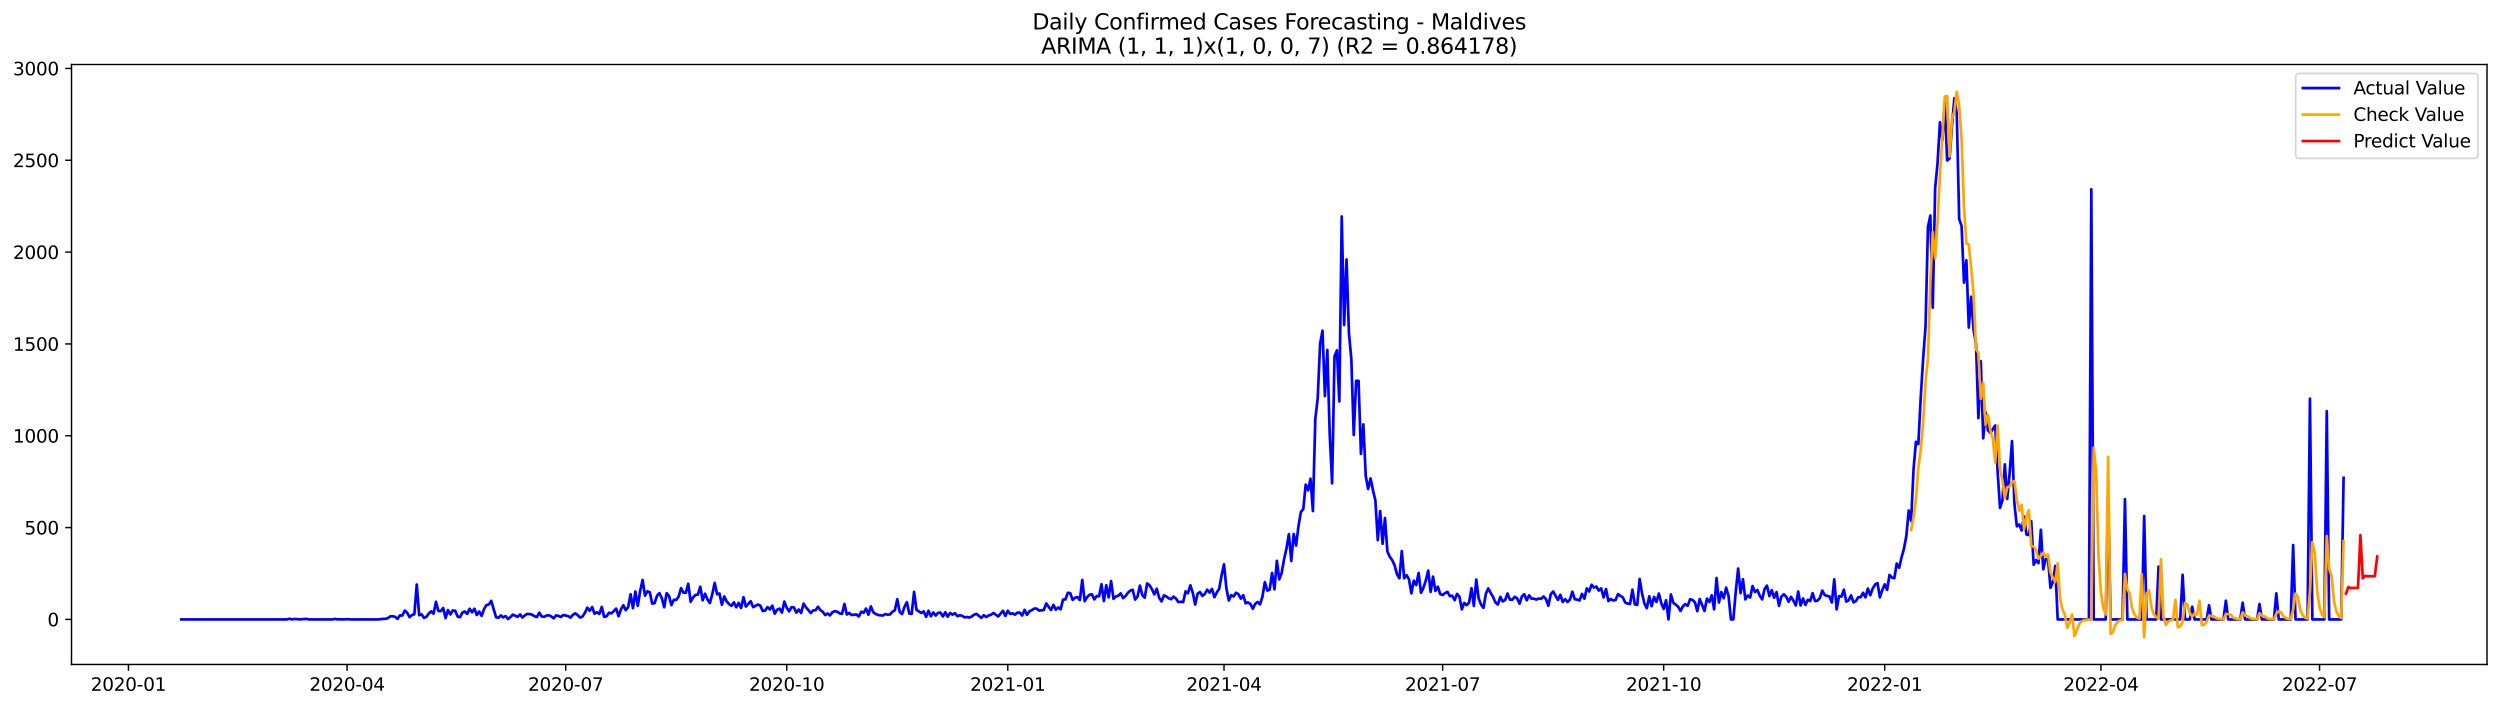 <?xml version="1.0" encoding="utf-8" standalone="no"?>
<!DOCTYPE svg PUBLIC "-//W3C//DTD SVG 1.1//EN"
  "http://www.w3.org/Graphics/SVG/1.1/DTD/svg11.dtd">
<svg xmlns:xlink="http://www.w3.org/1999/xlink" width="1386.05pt" height="392.274pt" viewBox="0 0 1386.05 392.274" xmlns="http://www.w3.org/2000/svg" version="1.1">
 <defs>
  <style type="text/css">*{stroke-linejoin: round; stroke-linecap: butt}</style>
 </defs>
 <g id="figure_1">
  <g id="patch_1">
   <path d="M 0 392.274 
L 1386.05 392.274 
L 1386.05 0 
L 0 0 
z
" style="fill: #ffffff"/>
  </g>
  <g id="axes_1">
   <g id="patch_2">
    <path d="M 39.65 368.396 
L 1378.85 368.396 
L 1378.85 35.755 
L 39.65 35.755 
z
" style="fill: #ffffff"/>
   </g>
   <g id="matplotlib.axis_1">
    <g id="xtick_1">
     <g id="line2d_1">
      <defs>
       <path id="m3993b5247d" d="M 0 0 
L 0 3.5 
" style="stroke: #000000; stroke-width: 0.8"/>
      </defs>
      <g>
       <use xlink:href="#m3993b5247d" x="71.219" y="368.396" style="stroke: #000000; stroke-width: 0.8"/>
      </g>
     </g>
     <g id="text_1">
      <!-- 2020-01 -->
      <g transform="translate(50.327 382.994)scale(0.1 -0.1)">
       <defs>
        <path id="DejaVuSans-32" d="M 1228 531 
L 3431 531 
L 3431 0 
L 469 0 
L 469 531 
Q 828 903 1448 1529 
Q 2069 2156 2228 2338 
Q 2531 2678 2651 2914 
Q 2772 3150 2772 3378 
Q 2772 3750 2511 3984 
Q 2250 4219 1831 4219 
Q 1534 4219 1204 4116 
Q 875 4013 500 3803 
L 500 4441 
Q 881 4594 1212 4672 
Q 1544 4750 1819 4750 
Q 2544 4750 2975 4387 
Q 3406 4025 3406 3419 
Q 3406 3131 3298 2873 
Q 3191 2616 2906 2266 
Q 2828 2175 2409 1742 
Q 1991 1309 1228 531 
z
" transform="scale(0.016)"/>
        <path id="DejaVuSans-30" d="M 2034 4250 
Q 1547 4250 1301 3770 
Q 1056 3291 1056 2328 
Q 1056 1369 1301 889 
Q 1547 409 2034 409 
Q 2525 409 2770 889 
Q 3016 1369 3016 2328 
Q 3016 3291 2770 3770 
Q 2525 4250 2034 4250 
z
M 2034 4750 
Q 2819 4750 3233 4129 
Q 3647 3509 3647 2328 
Q 3647 1150 3233 529 
Q 2819 -91 2034 -91 
Q 1250 -91 836 529 
Q 422 1150 422 2328 
Q 422 3509 836 4129 
Q 1250 4750 2034 4750 
z
" transform="scale(0.016)"/>
        <path id="DejaVuSans-2d" d="M 313 2009 
L 1997 2009 
L 1997 1497 
L 313 1497 
L 313 2009 
z
" transform="scale(0.016)"/>
        <path id="DejaVuSans-31" d="M 794 531 
L 1825 531 
L 1825 4091 
L 703 3866 
L 703 4441 
L 1819 4666 
L 2450 4666 
L 2450 531 
L 3481 531 
L 3481 0 
L 794 0 
L 794 531 
z
" transform="scale(0.016)"/>
       </defs>
       <use xlink:href="#DejaVuSans-32"/>
       <use xlink:href="#DejaVuSans-30" x="63.623"/>
       <use xlink:href="#DejaVuSans-32" x="127.246"/>
       <use xlink:href="#DejaVuSans-30" x="190.869"/>
       <use xlink:href="#DejaVuSans-2d" x="254.492"/>
       <use xlink:href="#DejaVuSans-30" x="290.576"/>
       <use xlink:href="#DejaVuSans-31" x="354.199"/>
      </g>
     </g>
    </g>
    <g id="xtick_2">
     <g id="line2d_2">
      <g>
       <use xlink:href="#m3993b5247d" x="192.431" y="368.396" style="stroke: #000000; stroke-width: 0.8"/>
      </g>
     </g>
     <g id="text_2">
      <!-- 2020-04 -->
      <g transform="translate(171.54 382.994)scale(0.1 -0.1)">
       <defs>
        <path id="DejaVuSans-34" d="M 2419 4116 
L 825 1625 
L 2419 1625 
L 2419 4116 
z
M 2253 4666 
L 3047 4666 
L 3047 1625 
L 3713 1625 
L 3713 1100 
L 3047 1100 
L 3047 0 
L 2419 0 
L 2419 1100 
L 313 1100 
L 313 1709 
L 2253 4666 
z
" transform="scale(0.016)"/>
       </defs>
       <use xlink:href="#DejaVuSans-32"/>
       <use xlink:href="#DejaVuSans-30" x="63.623"/>
       <use xlink:href="#DejaVuSans-32" x="127.246"/>
       <use xlink:href="#DejaVuSans-30" x="190.869"/>
       <use xlink:href="#DejaVuSans-2d" x="254.492"/>
       <use xlink:href="#DejaVuSans-30" x="290.576"/>
       <use xlink:href="#DejaVuSans-34" x="354.199"/>
      </g>
     </g>
    </g>
    <g id="xtick_3">
     <g id="line2d_3">
      <g>
       <use xlink:href="#m3993b5247d" x="313.644" y="368.396" style="stroke: #000000; stroke-width: 0.8"/>
      </g>
     </g>
     <g id="text_3">
      <!-- 2020-07 -->
      <g transform="translate(292.752 382.994)scale(0.1 -0.1)">
       <defs>
        <path id="DejaVuSans-37" d="M 525 4666 
L 3525 4666 
L 3525 4397 
L 1831 0 
L 1172 0 
L 2766 4134 
L 525 4134 
L 525 4666 
z
" transform="scale(0.016)"/>
       </defs>
       <use xlink:href="#DejaVuSans-32"/>
       <use xlink:href="#DejaVuSans-30" x="63.623"/>
       <use xlink:href="#DejaVuSans-32" x="127.246"/>
       <use xlink:href="#DejaVuSans-30" x="190.869"/>
       <use xlink:href="#DejaVuSans-2d" x="254.492"/>
       <use xlink:href="#DejaVuSans-30" x="290.576"/>
       <use xlink:href="#DejaVuSans-37" x="354.199"/>
      </g>
     </g>
    </g>
    <g id="xtick_4">
     <g id="line2d_4">
      <g>
       <use xlink:href="#m3993b5247d" x="436.189" y="368.396" style="stroke: #000000; stroke-width: 0.8"/>
      </g>
     </g>
     <g id="text_4">
      <!-- 2020-10 -->
      <g transform="translate(415.297 382.994)scale(0.1 -0.1)">
       <use xlink:href="#DejaVuSans-32"/>
       <use xlink:href="#DejaVuSans-30" x="63.623"/>
       <use xlink:href="#DejaVuSans-32" x="127.246"/>
       <use xlink:href="#DejaVuSans-30" x="190.869"/>
       <use xlink:href="#DejaVuSans-2d" x="254.492"/>
       <use xlink:href="#DejaVuSans-31" x="290.576"/>
       <use xlink:href="#DejaVuSans-30" x="354.199"/>
      </g>
     </g>
    </g>
    <g id="xtick_5">
     <g id="line2d_5">
      <g>
       <use xlink:href="#m3993b5247d" x="558.733" y="368.396" style="stroke: #000000; stroke-width: 0.8"/>
      </g>
     </g>
     <g id="text_5">
      <!-- 2021-01 -->
      <g transform="translate(537.842 382.994)scale(0.1 -0.1)">
       <use xlink:href="#DejaVuSans-32"/>
       <use xlink:href="#DejaVuSans-30" x="63.623"/>
       <use xlink:href="#DejaVuSans-32" x="127.246"/>
       <use xlink:href="#DejaVuSans-31" x="190.869"/>
       <use xlink:href="#DejaVuSans-2d" x="254.492"/>
       <use xlink:href="#DejaVuSans-30" x="290.576"/>
       <use xlink:href="#DejaVuSans-31" x="354.199"/>
      </g>
     </g>
    </g>
    <g id="xtick_6">
     <g id="line2d_6">
      <g>
       <use xlink:href="#m3993b5247d" x="678.614" y="368.396" style="stroke: #000000; stroke-width: 0.8"/>
      </g>
     </g>
     <g id="text_6">
      <!-- 2021-04 -->
      <g transform="translate(657.722 382.994)scale(0.1 -0.1)">
       <use xlink:href="#DejaVuSans-32"/>
       <use xlink:href="#DejaVuSans-30" x="63.623"/>
       <use xlink:href="#DejaVuSans-32" x="127.246"/>
       <use xlink:href="#DejaVuSans-31" x="190.869"/>
       <use xlink:href="#DejaVuSans-2d" x="254.492"/>
       <use xlink:href="#DejaVuSans-30" x="290.576"/>
       <use xlink:href="#DejaVuSans-34" x="354.199"/>
      </g>
     </g>
    </g>
    <g id="xtick_7">
     <g id="line2d_7">
      <g>
       <use xlink:href="#m3993b5247d" x="799.826" y="368.396" style="stroke: #000000; stroke-width: 0.8"/>
      </g>
     </g>
     <g id="text_7">
      <!-- 2021-07 -->
      <g transform="translate(778.935 382.994)scale(0.1 -0.1)">
       <use xlink:href="#DejaVuSans-32"/>
       <use xlink:href="#DejaVuSans-30" x="63.623"/>
       <use xlink:href="#DejaVuSans-32" x="127.246"/>
       <use xlink:href="#DejaVuSans-31" x="190.869"/>
       <use xlink:href="#DejaVuSans-2d" x="254.492"/>
       <use xlink:href="#DejaVuSans-30" x="290.576"/>
       <use xlink:href="#DejaVuSans-37" x="354.199"/>
      </g>
     </g>
    </g>
    <g id="xtick_8">
     <g id="line2d_8">
      <g>
       <use xlink:href="#m3993b5247d" x="922.371" y="368.396" style="stroke: #000000; stroke-width: 0.8"/>
      </g>
     </g>
     <g id="text_8">
      <!-- 2021-10 -->
      <g transform="translate(901.48 382.994)scale(0.1 -0.1)">
       <use xlink:href="#DejaVuSans-32"/>
       <use xlink:href="#DejaVuSans-30" x="63.623"/>
       <use xlink:href="#DejaVuSans-32" x="127.246"/>
       <use xlink:href="#DejaVuSans-31" x="190.869"/>
       <use xlink:href="#DejaVuSans-2d" x="254.492"/>
       <use xlink:href="#DejaVuSans-31" x="290.576"/>
       <use xlink:href="#DejaVuSans-30" x="354.199"/>
      </g>
     </g>
    </g>
    <g id="xtick_9">
     <g id="line2d_9">
      <g>
       <use xlink:href="#m3993b5247d" x="1044.916" y="368.396" style="stroke: #000000; stroke-width: 0.8"/>
      </g>
     </g>
     <g id="text_9">
      <!-- 2022-01 -->
      <g transform="translate(1024.024 382.994)scale(0.1 -0.1)">
       <use xlink:href="#DejaVuSans-32"/>
       <use xlink:href="#DejaVuSans-30" x="63.623"/>
       <use xlink:href="#DejaVuSans-32" x="127.246"/>
       <use xlink:href="#DejaVuSans-32" x="190.869"/>
       <use xlink:href="#DejaVuSans-2d" x="254.492"/>
       <use xlink:href="#DejaVuSans-30" x="290.576"/>
       <use xlink:href="#DejaVuSans-31" x="354.199"/>
      </g>
     </g>
    </g>
    <g id="xtick_10">
     <g id="line2d_10">
      <g>
       <use xlink:href="#m3993b5247d" x="1164.796" y="368.396" style="stroke: #000000; stroke-width: 0.8"/>
      </g>
     </g>
     <g id="text_10">
      <!-- 2022-04 -->
      <g transform="translate(1143.905 382.994)scale(0.1 -0.1)">
       <use xlink:href="#DejaVuSans-32"/>
       <use xlink:href="#DejaVuSans-30" x="63.623"/>
       <use xlink:href="#DejaVuSans-32" x="127.246"/>
       <use xlink:href="#DejaVuSans-32" x="190.869"/>
       <use xlink:href="#DejaVuSans-2d" x="254.492"/>
       <use xlink:href="#DejaVuSans-30" x="290.576"/>
       <use xlink:href="#DejaVuSans-34" x="354.199"/>
      </g>
     </g>
    </g>
    <g id="xtick_11">
     <g id="line2d_11">
      <g>
       <use xlink:href="#m3993b5247d" x="1286.009" y="368.396" style="stroke: #000000; stroke-width: 0.8"/>
      </g>
     </g>
     <g id="text_11">
      <!-- 2022-07 -->
      <g transform="translate(1265.118 382.994)scale(0.1 -0.1)">
       <use xlink:href="#DejaVuSans-32"/>
       <use xlink:href="#DejaVuSans-30" x="63.623"/>
       <use xlink:href="#DejaVuSans-32" x="127.246"/>
       <use xlink:href="#DejaVuSans-32" x="190.869"/>
       <use xlink:href="#DejaVuSans-2d" x="254.492"/>
       <use xlink:href="#DejaVuSans-30" x="290.576"/>
       <use xlink:href="#DejaVuSans-37" x="354.199"/>
      </g>
     </g>
    </g>
   </g>
   <g id="matplotlib.axis_2">
    <g id="ytick_1">
     <g id="line2d_12">
      <defs>
       <path id="me094b5a09d" d="M 0 0 
L -3.5 0 
" style="stroke: #000000; stroke-width: 0.8"/>
      </defs>
      <g>
       <use xlink:href="#me094b5a09d" x="39.65" y="343.418" style="stroke: #000000; stroke-width: 0.8"/>
      </g>
     </g>
     <g id="text_12">
      <!-- 0 -->
      <g transform="translate(26.288 347.217)scale(0.1 -0.1)">
       <use xlink:href="#DejaVuSans-30"/>
      </g>
     </g>
    </g>
    <g id="ytick_2">
     <g id="line2d_13">
      <g>
       <use xlink:href="#me094b5a09d" x="39.65" y="292.505" style="stroke: #000000; stroke-width: 0.8"/>
      </g>
     </g>
     <g id="text_13">
      <!-- 500 -->
      <g transform="translate(13.562 296.305)scale(0.1 -0.1)">
       <defs>
        <path id="DejaVuSans-35" d="M 691 4666 
L 3169 4666 
L 3169 4134 
L 1269 4134 
L 1269 2991 
Q 1406 3038 1543 3061 
Q 1681 3084 1819 3084 
Q 2600 3084 3056 2656 
Q 3513 2228 3513 1497 
Q 3513 744 3044 326 
Q 2575 -91 1722 -91 
Q 1428 -91 1123 -41 
Q 819 9 494 109 
L 494 744 
Q 775 591 1075 516 
Q 1375 441 1709 441 
Q 2250 441 2565 725 
Q 2881 1009 2881 1497 
Q 2881 1984 2565 2268 
Q 2250 2553 1709 2553 
Q 1456 2553 1204 2497 
Q 953 2441 691 2322 
L 691 4666 
z
" transform="scale(0.016)"/>
       </defs>
       <use xlink:href="#DejaVuSans-35"/>
       <use xlink:href="#DejaVuSans-30" x="63.623"/>
       <use xlink:href="#DejaVuSans-30" x="127.246"/>
      </g>
     </g>
    </g>
    <g id="ytick_3">
     <g id="line2d_14">
      <g>
       <use xlink:href="#me094b5a09d" x="39.65" y="241.593" style="stroke: #000000; stroke-width: 0.8"/>
      </g>
     </g>
     <g id="text_14">
      <!-- 1000 -->
      <g transform="translate(7.2 245.392)scale(0.1 -0.1)">
       <use xlink:href="#DejaVuSans-31"/>
       <use xlink:href="#DejaVuSans-30" x="63.623"/>
       <use xlink:href="#DejaVuSans-30" x="127.246"/>
       <use xlink:href="#DejaVuSans-30" x="190.869"/>
      </g>
     </g>
    </g>
    <g id="ytick_4">
     <g id="line2d_15">
      <g>
       <use xlink:href="#me094b5a09d" x="39.65" y="190.68" style="stroke: #000000; stroke-width: 0.8"/>
      </g>
     </g>
     <g id="text_15">
      <!-- 1500 -->
      <g transform="translate(7.2 194.479)scale(0.1 -0.1)">
       <use xlink:href="#DejaVuSans-31"/>
       <use xlink:href="#DejaVuSans-35" x="63.623"/>
       <use xlink:href="#DejaVuSans-30" x="127.246"/>
       <use xlink:href="#DejaVuSans-30" x="190.869"/>
      </g>
     </g>
    </g>
    <g id="ytick_5">
     <g id="line2d_16">
      <g>
       <use xlink:href="#me094b5a09d" x="39.65" y="139.767" style="stroke: #000000; stroke-width: 0.8"/>
      </g>
     </g>
     <g id="text_16">
      <!-- 2000 -->
      <g transform="translate(7.2 143.567)scale(0.1 -0.1)">
       <use xlink:href="#DejaVuSans-32"/>
       <use xlink:href="#DejaVuSans-30" x="63.623"/>
       <use xlink:href="#DejaVuSans-30" x="127.246"/>
       <use xlink:href="#DejaVuSans-30" x="190.869"/>
      </g>
     </g>
    </g>
    <g id="ytick_6">
     <g id="line2d_17">
      <g>
       <use xlink:href="#me094b5a09d" x="39.65" y="88.855" style="stroke: #000000; stroke-width: 0.8"/>
      </g>
     </g>
     <g id="text_17">
      <!-- 2500 -->
      <g transform="translate(7.2 92.654)scale(0.1 -0.1)">
       <use xlink:href="#DejaVuSans-32"/>
       <use xlink:href="#DejaVuSans-35" x="63.623"/>
       <use xlink:href="#DejaVuSans-30" x="127.246"/>
       <use xlink:href="#DejaVuSans-30" x="190.869"/>
      </g>
     </g>
    </g>
    <g id="ytick_7">
     <g id="line2d_18">
      <g>
       <use xlink:href="#me094b5a09d" x="39.65" y="37.942" style="stroke: #000000; stroke-width: 0.8"/>
      </g>
     </g>
     <g id="text_18">
      <!-- 3000 -->
      <g transform="translate(7.2 41.741)scale(0.1 -0.1)">
       <defs>
        <path id="DejaVuSans-33" d="M 2597 2516 
Q 3050 2419 3304 2112 
Q 3559 1806 3559 1356 
Q 3559 666 3084 287 
Q 2609 -91 1734 -91 
Q 1441 -91 1130 -33 
Q 819 25 488 141 
L 488 750 
Q 750 597 1062 519 
Q 1375 441 1716 441 
Q 2309 441 2620 675 
Q 2931 909 2931 1356 
Q 2931 1769 2642 2001 
Q 2353 2234 1838 2234 
L 1294 2234 
L 1294 2753 
L 1863 2753 
Q 2328 2753 2575 2939 
Q 2822 3125 2822 3475 
Q 2822 3834 2567 4026 
Q 2313 4219 1838 4219 
Q 1578 4219 1281 4162 
Q 984 4106 628 3988 
L 628 4550 
Q 988 4650 1302 4700 
Q 1616 4750 1894 4750 
Q 2613 4750 3031 4423 
Q 3450 4097 3450 3541 
Q 3450 3153 3228 2886 
Q 3006 2619 2597 2516 
z
" transform="scale(0.016)"/>
       </defs>
       <use xlink:href="#DejaVuSans-33"/>
       <use xlink:href="#DejaVuSans-30" x="63.623"/>
       <use xlink:href="#DejaVuSans-30" x="127.246"/>
       <use xlink:href="#DejaVuSans-30" x="190.869"/>
      </g>
     </g>
    </g>
   </g>
   <g id="line2d_19">
    <path d="M 100.523 343.418 
L 159.131 343.418 
L 160.463 343.011 
L 161.795 343.418 
L 163.127 343.214 
L 164.459 343.214 
L 165.791 343.418 
L 169.787 343.113 
L 171.119 343.418 
L 184.439 343.418 
L 185.771 343.113 
L 187.103 343.418 
L 188.435 343.316 
L 189.767 343.418 
L 192.431 343.316 
L 195.095 343.418 
L 209.747 343.418 
L 212.411 343.113 
L 213.743 343.113 
L 215.075 342.705 
L 216.407 341.687 
L 217.739 341.687 
L 219.071 341.993 
L 220.403 343.113 
L 221.735 341.178 
L 223.067 341.28 
L 224.399 338.53 
L 225.731 339.651 
L 227.063 342.196 
L 228.395 340.974 
L 229.727 340.567 
L 231.059 324.071 
L 232.391 341.076 
L 233.723 340.567 
L 235.055 342.603 
L 236.387 341.993 
L 237.719 340.16 
L 239.051 338.938 
L 240.383 340.261 
L 241.715 333.643 
L 243.047 338.734 
L 244.38 338.836 
L 245.712 337.105 
L 247.044 342.705 
L 248.376 338.225 
L 249.708 340.669 
L 251.04 338.429 
L 252.372 338.632 
L 253.704 341.789 
L 255.036 342.196 
L 256.368 339.651 
L 257.7 339.04 
L 259.032 340.363 
L 260.364 337.512 
L 261.696 339.447 
L 263.028 337.512 
L 264.36 340.974 
L 265.692 339.04 
L 267.024 341.483 
L 268.356 337.716 
L 269.688 335.476 
L 271.02 335.17 
L 272.352 333.134 
L 275.016 342.196 
L 276.348 342.502 
L 277.68 341.178 
L 279.012 342.298 
L 280.344 341.585 
L 281.676 343.214 
L 283.008 342.094 
L 284.34 340.771 
L 287.004 341.993 
L 288.336 340.669 
L 289.668 342.4 
L 291 341.178 
L 292.332 340.363 
L 293.664 340.465 
L 294.996 340.771 
L 296.328 341.687 
L 297.66 342.094 
L 298.992 339.651 
L 300.324 341.789 
L 301.656 341.993 
L 302.988 341.28 
L 304.32 341.076 
L 305.652 341.789 
L 306.984 342.807 
L 308.316 341.178 
L 309.648 341.483 
L 310.98 342.094 
L 312.312 340.974 
L 314.976 341.585 
L 316.308 342.4 
L 317.64 340.872 
L 318.972 340.058 
L 320.304 341.076 
L 321.636 342.4 
L 322.968 341.789 
L 324.3 339.752 
L 325.632 336.901 
L 326.964 338.632 
L 328.296 336.596 
L 329.628 340.261 
L 330.96 339.447 
L 332.292 340.363 
L 333.624 336.494 
L 334.956 341.993 
L 336.288 341.687 
L 337.62 339.752 
L 338.952 340.058 
L 340.284 338.836 
L 341.616 337.41 
L 342.948 341.687 
L 344.28 337.818 
L 345.612 335.578 
L 346.944 338.327 
L 348.276 336.596 
L 349.608 329.468 
L 350.94 337.207 
L 352.272 327.941 
L 353.604 335.883 
L 354.936 327.533 
L 356.268 321.526 
L 357.6 330.283 
L 358.932 327.839 
L 360.264 328.348 
L 361.596 334.661 
L 362.928 334.356 
L 364.26 330.283 
L 365.592 328.857 
L 366.924 331.606 
L 368.256 336.698 
L 369.588 328.857 
L 370.92 330.384 
L 372.252 335.476 
L 373.584 332.523 
L 374.916 332.625 
L 376.248 330.792 
L 377.58 326.108 
L 378.912 328.552 
L 380.244 328.653 
L 381.576 323.664 
L 382.908 333.643 
L 384.24 331.301 
L 385.572 329.875 
L 386.904 329.672 
L 388.236 325.293 
L 389.568 332.828 
L 390.9 329.163 
L 392.232 332.319 
L 393.564 334.356 
L 394.896 329.468 
L 396.228 323.155 
L 397.56 329.468 
L 398.892 329.061 
L 400.224 335.272 
L 401.556 330.69 
L 402.888 333.439 
L 404.22 334.967 
L 405.552 335.883 
L 406.884 333.948 
L 408.216 336.698 
L 409.548 334.254 
L 410.88 337.105 
L 412.212 331.097 
L 413.544 336.29 
L 416.208 333.337 
L 417.54 336.596 
L 420.204 335.17 
L 421.536 335.781 
L 422.868 338.734 
L 424.2 338.53 
L 425.532 336.596 
L 426.864 337.92 
L 428.196 335.781 
L 429.528 340.261 
L 430.861 338.021 
L 432.193 337.41 
L 433.525 339.651 
L 434.857 333.541 
L 436.189 337.003 
L 437.521 338.938 
L 438.853 336.596 
L 440.185 336.799 
L 441.517 339.651 
L 442.849 337.92 
L 444.181 339.854 
L 445.513 334.661 
L 446.845 336.698 
L 449.509 339.854 
L 450.841 338.429 
L 452.173 338.327 
L 453.505 336.392 
L 454.837 338.225 
L 456.169 339.243 
L 457.501 340.974 
L 458.833 340.16 
L 460.165 341.178 
L 461.497 339.447 
L 462.829 338.836 
L 464.161 339.141 
L 465.493 340.058 
L 466.825 340.363 
L 468.157 334.865 
L 469.489 340.669 
L 470.821 339.854 
L 472.153 340.974 
L 474.817 340.669 
L 476.149 341.789 
L 477.481 339.141 
L 478.813 339.752 
L 480.145 337.41 
L 481.477 340.771 
L 482.809 336.188 
L 484.141 339.447 
L 485.473 340.363 
L 486.805 340.974 
L 489.469 341.28 
L 490.801 340.465 
L 492.133 340.771 
L 493.465 340.669 
L 494.797 339.141 
L 496.129 338.327 
L 497.461 332.217 
L 498.793 339.243 
L 500.125 340.465 
L 501.457 336.494 
L 502.789 333.847 
L 504.121 340.16 
L 505.453 340.363 
L 506.785 328.144 
L 508.117 338.123 
L 510.781 339.854 
L 512.113 338.938 
L 513.445 341.993 
L 514.777 338.632 
L 516.109 341.687 
L 517.441 339.549 
L 518.773 341.28 
L 520.105 339.752 
L 521.437 339.651 
L 522.769 341.789 
L 524.101 339.447 
L 525.433 341.891 
L 526.765 339.854 
L 528.097 340.771 
L 529.429 339.956 
L 530.761 341.585 
L 532.093 341.178 
L 533.425 341.382 
L 534.757 342.298 
L 536.089 342.094 
L 537.421 342.4 
L 538.753 341.789 
L 540.085 340.771 
L 541.417 340.363 
L 544.081 342.603 
L 545.413 341.076 
L 546.745 342.094 
L 548.077 341.28 
L 549.409 340.872 
L 550.741 339.854 
L 553.405 341.789 
L 556.069 338.632 
L 557.401 341.483 
L 558.733 338.632 
L 560.065 340.363 
L 561.397 340.058 
L 562.729 340.771 
L 564.061 339.651 
L 565.393 339.651 
L 566.725 341.28 
L 568.057 338.123 
L 569.389 340.872 
L 570.721 338.938 
L 572.053 338.327 
L 573.385 337.41 
L 574.717 337.41 
L 576.049 338.53 
L 578.713 338.225 
L 580.045 334.559 
L 582.709 338.225 
L 584.041 335.374 
L 585.373 338.021 
L 586.705 336.799 
L 588.037 337.818 
L 589.369 332.421 
L 590.701 332.319 
L 592.033 328.653 
L 593.365 328.857 
L 594.697 332.625 
L 596.029 331.403 
L 597.361 330.995 
L 598.693 332.726 
L 600.025 321.526 
L 601.357 333.337 
L 602.689 331.097 
L 604.021 329.773 
L 605.353 329.468 
L 606.685 332.319 
L 608.017 330.486 
L 609.349 330.588 
L 610.681 323.868 
L 612.013 333.236 
L 613.345 324.479 
L 614.677 331.199 
L 616.009 322.137 
L 617.342 332.014 
L 618.674 330.69 
L 620.006 330.283 
L 621.338 328.959 
L 622.67 331.606 
L 624.002 330.486 
L 625.334 328.653 
L 626.666 327.432 
L 627.998 327.024 
L 629.33 332.421 
L 630.662 330.792 
L 631.994 324.682 
L 633.326 329.875 
L 634.658 331.403 
L 635.99 323.46 
L 637.322 324.479 
L 638.654 326.617 
L 639.986 329.57 
L 641.318 326.413 
L 642.65 331.403 
L 643.982 333.439 
L 645.314 330.079 
L 646.646 330.69 
L 647.978 331.708 
L 649.31 332.217 
L 650.642 330.792 
L 651.974 331.81 
L 653.306 333.847 
L 654.638 333.643 
L 655.97 333.847 
L 657.302 327.839 
L 658.634 328.959 
L 659.966 324.479 
L 661.298 328.653 
L 662.63 335.17 
L 663.962 329.163 
L 665.294 328.246 
L 666.626 330.384 
L 667.958 329.264 
L 669.29 326.922 
L 670.622 328.552 
L 671.954 326.515 
L 673.286 331.097 
L 674.618 328.45 
L 675.95 326.413 
L 677.282 318.878 
L 678.614 312.87 
L 679.946 326.21 
L 681.278 332.93 
L 682.61 329.977 
L 683.942 330.69 
L 685.274 328.653 
L 686.606 329.366 
L 687.938 331.912 
L 689.27 329.977 
L 690.602 334.457 
L 691.934 333.948 
L 693.266 334.865 
L 694.598 337.512 
L 695.93 334.763 
L 697.262 333.745 
L 698.594 335.068 
L 699.926 330.792 
L 701.258 322.748 
L 702.59 327.432 
L 703.922 326.922 
L 705.254 317.656 
L 706.586 326.719 
L 707.918 310.936 
L 709.25 321.22 
L 710.582 317.656 
L 711.914 310.019 
L 713.246 304.113 
L 714.578 296.171 
L 715.91 311.038 
L 717.242 296.069 
L 718.574 302.484 
L 719.906 291.691 
L 721.238 283.85 
L 722.57 282.221 
L 723.902 268.678 
L 725.234 271.835 
L 726.566 265.42 
L 727.898 283.341 
L 729.23 232.327 
L 730.562 220.82 
L 731.894 190.578 
L 733.226 183.349 
L 734.558 219.598 
L 735.89 194.04 
L 737.222 240.88 
L 738.554 267.965 
L 739.886 197.502 
L 741.218 194.244 
L 742.55 222.551 
L 743.882 120.013 
L 745.214 180.192 
L 746.546 143.84 
L 747.878 184.672 
L 749.21 199.132 
L 750.542 241.185 
L 751.874 211.147 
L 753.206 211.147 
L 754.538 251.673 
L 755.87 235.28 
L 757.202 263.994 
L 758.534 271.122 
L 759.866 265.216 
L 761.198 271.733 
L 762.53 277.435 
L 763.862 299.43 
L 765.194 283.341 
L 766.526 301.466 
L 767.858 287.21 
L 769.19 305.743 
L 770.522 308.696 
L 771.854 310.528 
L 773.186 313.38 
L 774.518 318.369 
L 775.85 320.609 
L 777.182 305.539 
L 778.514 320.609 
L 779.846 318.878 
L 781.178 321.22 
L 782.51 328.959 
L 783.842 321.933 
L 785.174 324.377 
L 786.506 317.656 
L 787.838 328.653 
L 789.17 325.904 
L 790.502 321.831 
L 791.834 316.333 
L 793.166 328.144 
L 794.498 319.693 
L 795.83 327.635 
L 797.162 325.293 
L 798.494 329.366 
L 799.826 329.875 
L 801.158 328.857 
L 802.491 328.144 
L 803.823 330.486 
L 805.155 330.283 
L 806.487 332.726 
L 807.819 329.264 
L 809.151 330.792 
L 810.483 337.818 
L 811.815 334.254 
L 813.147 335.476 
L 814.479 334.152 
L 815.811 326.108 
L 817.143 335.985 
L 818.475 321.322 
L 819.807 331.81 
L 821.139 335.272 
L 822.471 337.003 
L 823.803 329.163 
L 825.135 326.21 
L 826.467 328.755 
L 827.799 330.995 
L 829.131 334.05 
L 830.463 335.17 
L 831.795 330.894 
L 833.127 333.439 
L 834.459 332.726 
L 835.791 329.061 
L 837.123 332.421 
L 838.455 332.523 
L 839.787 330.894 
L 841.119 331.708 
L 842.451 334.661 
L 843.783 330.69 
L 845.115 329.468 
L 846.447 332.828 
L 847.779 330.079 
L 849.111 331.912 
L 850.443 331.912 
L 851.775 332.421 
L 853.107 331.81 
L 854.439 332.014 
L 855.771 330.69 
L 857.103 332.115 
L 858.435 335.883 
L 859.767 329.468 
L 861.099 327.941 
L 863.763 332.625 
L 865.095 329.773 
L 866.427 333.745 
L 867.759 332.217 
L 869.091 333.745 
L 870.423 332.421 
L 871.755 328.042 
L 873.087 332.217 
L 874.419 332.421 
L 875.751 332.93 
L 877.083 329.264 
L 878.415 331.912 
L 879.747 326.21 
L 881.079 327.941 
L 882.411 324.173 
L 883.743 325.802 
L 885.075 325.191 
L 886.407 327.432 
L 887.739 326.21 
L 889.071 331.199 
L 890.403 326.617 
L 891.735 333.236 
L 893.067 332.115 
L 894.399 332.93 
L 895.731 332.625 
L 897.063 329.366 
L 898.395 330.384 
L 899.727 331.199 
L 901.059 334.05 
L 902.391 334.661 
L 903.723 334.865 
L 905.055 326.922 
L 906.387 335.068 
L 907.719 335.374 
L 909.051 321.017 
L 910.383 328.959 
L 911.715 334.661 
L 913.047 337.207 
L 914.379 330.588 
L 915.711 336.087 
L 917.043 330.995 
L 918.375 333.745 
L 919.707 329.061 
L 921.039 334.356 
L 922.371 337.614 
L 923.703 332.726 
L 925.035 343.418 
L 926.367 329.57 
L 927.699 334.152 
L 930.363 336.29 
L 931.695 338.734 
L 933.027 336.188 
L 934.359 334.967 
L 935.691 335.883 
L 937.023 332.217 
L 938.355 332.625 
L 939.687 333.847 
L 941.019 338.836 
L 942.351 332.115 
L 945.015 338.734 
L 946.347 331.912 
L 947.679 333.745 
L 949.011 330.079 
L 950.343 337.818 
L 951.675 320.507 
L 953.007 334.05 
L 954.339 328.246 
L 955.671 331.708 
L 957.003 325.802 
L 958.335 330.384 
L 959.667 343.418 
L 960.999 343.418 
L 962.331 328.042 
L 963.663 315.212 
L 964.995 328.857 
L 966.327 321.118 
L 967.659 332.319 
L 968.991 330.181 
L 970.323 331.301 
L 971.655 324.886 
L 972.987 328.246 
L 974.319 327.126 
L 975.651 330.283 
L 976.983 332.319 
L 978.315 326.617 
L 979.647 324.682 
L 980.979 330.486 
L 982.311 327.228 
L 983.643 331.403 
L 984.975 328.246 
L 986.307 335.883 
L 987.639 330.792 
L 988.972 329.468 
L 990.304 330.792 
L 991.636 333.643 
L 992.968 330.894 
L 994.3 333.032 
L 995.632 335.679 
L 996.964 327.941 
L 998.296 335.679 
L 999.628 331.81 
L 1000.96 335.374 
L 1002.292 332.523 
L 1003.624 333.236 
L 1004.956 328.857 
L 1006.288 333.236 
L 1007.62 333.032 
L 1008.952 331.606 
L 1010.284 327.432 
L 1011.616 329.875 
L 1012.948 330.384 
L 1014.28 330.69 
L 1015.612 334.05 
L 1016.944 321.22 
L 1018.276 337.818 
L 1019.608 330.486 
L 1020.94 330.792 
L 1022.272 326.922 
L 1023.604 333.541 
L 1024.936 332.828 
L 1026.268 330.079 
L 1027.6 333.948 
L 1028.932 333.236 
L 1030.264 331.097 
L 1031.596 331.097 
L 1032.928 328.653 
L 1034.26 331.199 
L 1035.592 326.311 
L 1036.924 329.977 
L 1038.256 326.311 
L 1039.588 324.071 
L 1040.92 323.257 
L 1042.252 331.199 
L 1043.584 327.126 
L 1044.916 323.969 
L 1046.248 327.024 
L 1047.58 318.776 
L 1048.912 320.202 
L 1050.244 320.609 
L 1051.576 312.463 
L 1052.908 314.805 
L 1054.24 309.103 
L 1055.572 304.317 
L 1056.904 297.189 
L 1058.236 283.036 
L 1059.568 288.84 
L 1060.9 260.329 
L 1062.232 244.953 
L 1063.564 246.277 
L 1064.896 220.311 
L 1066.228 198.826 
L 1067.56 181.108 
L 1068.892 125.817 
L 1070.224 119.504 
L 1071.556 170.62 
L 1072.888 104.23 
L 1074.22 90.484 
L 1075.552 67.777 
L 1076.884 77.756 
L 1078.216 56.983 
L 1079.548 88.957 
L 1080.88 87.836 
L 1082.212 69.61 
L 1083.544 54.438 
L 1084.876 62.991 
L 1086.208 121.439 
L 1087.54 125.308 
L 1088.872 156.67 
L 1090.204 144.35 
L 1091.536 181.618 
L 1092.868 164.511 
L 1094.2 182.941 
L 1095.532 190.476 
L 1096.864 231.817 
L 1098.196 200.252 
L 1099.528 243.018 
L 1100.86 228.559 
L 1102.192 238.538 
L 1103.524 240.065 
L 1104.856 237.825 
L 1106.188 235.891 
L 1107.52 261.449 
L 1108.852 281.61 
L 1110.184 277.435 
L 1111.516 257.477 
L 1112.848 276.621 
L 1114.18 262.365 
L 1115.512 244.546 
L 1116.844 279.472 
L 1118.176 291.793 
L 1119.508 290.774 
L 1120.84 294.135 
L 1122.172 286.396 
L 1123.504 296.273 
L 1124.836 296.68 
L 1126.168 288.942 
L 1127.5 313.074 
L 1128.832 310.528 
L 1130.164 312.26 
L 1131.496 293.727 
L 1132.828 315.62 
L 1134.16 309.918 
L 1135.492 310.325 
L 1136.824 325.904 
L 1138.156 322.646 
L 1139.488 313.787 
L 1140.82 343.418 
L 1158.136 343.418 
L 1159.468 104.943 
L 1160.8 343.418 
L 1167.46 343.418 
L 1168.792 275.704 
L 1170.124 343.418 
L 1176.785 343.418 
L 1178.117 276.722 
L 1179.449 343.418 
L 1187.441 343.418 
L 1188.773 286.09 
L 1190.105 343.418 
L 1195.433 343.418 
L 1196.765 314.092 
L 1198.097 343.418 
L 1208.753 343.418 
L 1210.085 318.675 
L 1211.417 343.418 
L 1214.081 343.418 
L 1215.413 336.392 
L 1216.745 343.418 
L 1223.405 343.418 
L 1224.737 335.578 
L 1226.069 343.418 
L 1232.729 343.418 
L 1234.061 333.032 
L 1235.393 343.418 
L 1242.053 343.418 
L 1243.385 334.152 
L 1244.717 343.418 
L 1251.377 343.418 
L 1252.709 334.865 
L 1254.041 343.418 
L 1260.701 343.418 
L 1262.033 328.959 
L 1263.365 343.418 
L 1270.025 343.418 
L 1271.357 302.179 
L 1272.689 343.418 
L 1279.349 343.418 
L 1280.681 221.024 
L 1282.013 343.418 
L 1288.673 343.418 
L 1290.005 227.948 
L 1291.337 343.418 
L 1297.997 343.418 
L 1299.329 264.911 
L 1299.329 264.911 
" clip-path="url(#p4c9233e86e)" style="fill: none; stroke: #0000ff; stroke-width: 1.5; stroke-linecap: square"/>
   </g>
   <g id="line2d_20">
    <path d="M 1059.568 293.917 
L 1060.9 286.978 
L 1062.232 277.002 
L 1063.564 259.319 
L 1064.896 249.448 
L 1066.228 234.286 
L 1067.56 211.94 
L 1068.892 198.585 
L 1070.224 156.21 
L 1071.556 128.657 
L 1072.888 143.317 
L 1074.22 122.859 
L 1075.552 96.972 
L 1076.884 76.169 
L 1078.216 53.551 
L 1079.548 53.188 
L 1080.88 86.804 
L 1082.212 66.138 
L 1083.544 61.857 
L 1084.876 50.876 
L 1086.208 58.583 
L 1087.54 77.354 
L 1088.872 114.774 
L 1090.204 135.007 
L 1091.536 135.639 
L 1092.868 148.674 
L 1094.2 162.947 
L 1095.532 193.577 
L 1096.864 195.731 
L 1098.196 221.186 
L 1099.528 212.119 
L 1100.86 235.501 
L 1102.192 230.078 
L 1103.524 238.958 
L 1104.856 243.339 
L 1106.188 256.486 
L 1107.52 235.915 
L 1108.852 260.018 
L 1110.184 266.277 
L 1111.516 276.19 
L 1112.848 270.152 
L 1114.18 269.79 
L 1115.512 267.147 
L 1116.844 266.699 
L 1118.176 277.127 
L 1119.508 283.147 
L 1120.84 279.98 
L 1122.172 293.362 
L 1123.504 286.639 
L 1124.836 282.866 
L 1126.168 302.597 
L 1127.5 302.982 
L 1128.832 304.987 
L 1130.164 309.798 
L 1131.496 308.239 
L 1132.828 306.326 
L 1134.16 308.637 
L 1135.492 307.504 
L 1136.824 317.555 
L 1138.156 320.249 
L 1139.488 322.673 
L 1140.82 312.315 
L 1142.152 331.96 
L 1143.484 337.83 
L 1144.816 340.817 
L 1146.148 348.151 
L 1147.48 345.233 
L 1148.812 340.673 
L 1150.144 352.731 
L 1152.808 345.932 
L 1154.14 344.49 
L 1155.472 343.875 
L 1156.804 343.613 
L 1159.468 343.453 
L 1160.8 248.181 
L 1162.132 261.253 
L 1163.464 308.394 
L 1164.796 328.488 
L 1166.128 337.054 
L 1167.46 340.705 
L 1168.792 253.254 
L 1170.124 351.43 
L 1171.456 350.545 
L 1172.788 346.456 
L 1174.12 344.713 
L 1175.453 343.97 
L 1176.785 343.653 
L 1178.117 318.245 
L 1179.449 326.916 
L 1180.781 329.163 
L 1182.113 337.342 
L 1183.445 340.828 
L 1184.777 342.314 
L 1186.109 342.947 
L 1187.441 318.324 
L 1188.773 353.276 
L 1190.105 329.061 
L 1191.437 327.305 
L 1192.769 336.55 
L 1194.101 340.49 
L 1195.433 342.17 
L 1196.765 342.886 
L 1198.097 310.081 
L 1199.429 341.763 
L 1200.761 346.442 
L 1202.093 344.707 
L 1203.425 343.968 
L 1204.757 343.652 
L 1206.089 332.573 
L 1207.421 347.833 
L 1208.753 347.208 
L 1210.085 345.033 
L 1211.417 334.224 
L 1212.749 335.186 
L 1214.081 339.909 
L 1215.413 341.922 
L 1216.745 339.974 
L 1218.077 340.725 
L 1219.409 333.035 
L 1220.741 346.618 
L 1222.073 346.392 
L 1223.405 344.686 
L 1224.737 341.336 
L 1227.401 341.718 
L 1228.733 342.693 
L 1230.065 343.109 
L 1232.729 343.362 
L 1234.061 340.468 
L 1235.393 340.428 
L 1236.725 340.843 
L 1238.057 342.321 
L 1239.389 342.95 
L 1240.721 343.219 
L 1242.053 343.333 
L 1243.385 339.505 
L 1244.717 341.25 
L 1246.049 341.554 
L 1247.381 342.624 
L 1248.713 343.079 
L 1251.377 343.357 
L 1252.709 339.933 
L 1254.041 341.372 
L 1255.373 341.658 
L 1256.705 342.668 
L 1258.037 343.098 
L 1260.701 343.36 
L 1262.033 340.201 
L 1263.365 338.907 
L 1264.697 339.531 
L 1266.029 341.761 
L 1267.361 342.712 
L 1268.693 343.117 
L 1270.025 343.29 
L 1271.357 337.967 
L 1272.689 329.078 
L 1274.021 331.058 
L 1275.353 338.149 
L 1276.685 341.172 
L 1278.017 342.461 
L 1279.349 343.01 
L 1280.681 327.852 
L 1282.013 300.605 
L 1283.345 306.517 
L 1284.677 327.688 
L 1286.009 336.713 
L 1287.341 340.56 
L 1288.673 342.2 
L 1290.005 297.217 
L 1291.337 315.322 
L 1292.669 319.277 
L 1294.001 333.127 
L 1295.333 339.032 
L 1296.665 341.548 
L 1297.997 342.621 
L 1299.329 299.981 
L 1299.329 299.981 
" clip-path="url(#p4c9233e86e)" style="fill: none; stroke: #ffa500; stroke-width: 1.5; stroke-linecap: square"/>
   </g>
   <g id="line2d_21">
    <path d="M 1300.661 329.13 
L 1301.993 325.448 
L 1303.325 326.09 
L 1304.657 325.978 
L 1305.989 325.997 
L 1307.321 325.994 
L 1308.653 296.693 
L 1309.985 320.662 
L 1311.317 319.288 
L 1312.649 319.527 
L 1313.981 319.485 
L 1315.313 319.493 
L 1316.645 319.491 
L 1317.977 308.555 
" clip-path="url(#p4c9233e86e)" style="fill: none; stroke: #ff0000; stroke-width: 1.5; stroke-linecap: square"/>
   </g>
   <g id="patch_3">
    <path d="M 39.65 368.396 
L 39.65 35.755 
" style="fill: none; stroke: #000000; stroke-width: 0.8; stroke-linejoin: miter; stroke-linecap: square"/>
   </g>
   <g id="patch_4">
    <path d="M 1378.85 368.396 
L 1378.85 35.755 
" style="fill: none; stroke: #000000; stroke-width: 0.8; stroke-linejoin: miter; stroke-linecap: square"/>
   </g>
   <g id="patch_5">
    <path d="M 39.65 368.396 
L 1378.85 368.396 
" style="fill: none; stroke: #000000; stroke-width: 0.8; stroke-linejoin: miter; stroke-linecap: square"/>
   </g>
   <g id="patch_6">
    <path d="M 39.65 35.755 
L 1378.85 35.755 
" style="fill: none; stroke: #000000; stroke-width: 0.8; stroke-linejoin: miter; stroke-linecap: square"/>
   </g>
   <g id="text_19">
    <!-- Daily Confirmed Cases Forecasting - Maldives -->
    <g transform="translate(572.384 16.318)scale(0.12 -0.12)">
     <defs>
      <path id="DejaVuSans-44" d="M 1259 4147 
L 1259 519 
L 2022 519 
Q 2988 519 3436 956 
Q 3884 1394 3884 2338 
Q 3884 3275 3436 3711 
Q 2988 4147 2022 4147 
L 1259 4147 
z
M 628 4666 
L 1925 4666 
Q 3281 4666 3915 4102 
Q 4550 3538 4550 2338 
Q 4550 1131 3912 565 
Q 3275 0 1925 0 
L 628 0 
L 628 4666 
z
" transform="scale(0.016)"/>
      <path id="DejaVuSans-61" d="M 2194 1759 
Q 1497 1759 1228 1600 
Q 959 1441 959 1056 
Q 959 750 1161 570 
Q 1363 391 1709 391 
Q 2188 391 2477 730 
Q 2766 1069 2766 1631 
L 2766 1759 
L 2194 1759 
z
M 3341 1997 
L 3341 0 
L 2766 0 
L 2766 531 
Q 2569 213 2275 61 
Q 1981 -91 1556 -91 
Q 1019 -91 701 211 
Q 384 513 384 1019 
Q 384 1609 779 1909 
Q 1175 2209 1959 2209 
L 2766 2209 
L 2766 2266 
Q 2766 2663 2505 2880 
Q 2244 3097 1772 3097 
Q 1472 3097 1187 3025 
Q 903 2953 641 2809 
L 641 3341 
Q 956 3463 1253 3523 
Q 1550 3584 1831 3584 
Q 2591 3584 2966 3190 
Q 3341 2797 3341 1997 
z
" transform="scale(0.016)"/>
      <path id="DejaVuSans-69" d="M 603 3500 
L 1178 3500 
L 1178 0 
L 603 0 
L 603 3500 
z
M 603 4863 
L 1178 4863 
L 1178 4134 
L 603 4134 
L 603 4863 
z
" transform="scale(0.016)"/>
      <path id="DejaVuSans-6c" d="M 603 4863 
L 1178 4863 
L 1178 0 
L 603 0 
L 603 4863 
z
" transform="scale(0.016)"/>
      <path id="DejaVuSans-79" d="M 2059 -325 
Q 1816 -950 1584 -1140 
Q 1353 -1331 966 -1331 
L 506 -1331 
L 506 -850 
L 844 -850 
Q 1081 -850 1212 -737 
Q 1344 -625 1503 -206 
L 1606 56 
L 191 3500 
L 800 3500 
L 1894 763 
L 2988 3500 
L 3597 3500 
L 2059 -325 
z
" transform="scale(0.016)"/>
      <path id="DejaVuSans-20" transform="scale(0.016)"/>
      <path id="DejaVuSans-43" d="M 4122 4306 
L 4122 3641 
Q 3803 3938 3442 4084 
Q 3081 4231 2675 4231 
Q 1875 4231 1450 3742 
Q 1025 3253 1025 2328 
Q 1025 1406 1450 917 
Q 1875 428 2675 428 
Q 3081 428 3442 575 
Q 3803 722 4122 1019 
L 4122 359 
Q 3791 134 3420 21 
Q 3050 -91 2638 -91 
Q 1578 -91 968 557 
Q 359 1206 359 2328 
Q 359 3453 968 4101 
Q 1578 4750 2638 4750 
Q 3056 4750 3426 4639 
Q 3797 4528 4122 4306 
z
" transform="scale(0.016)"/>
      <path id="DejaVuSans-6f" d="M 1959 3097 
Q 1497 3097 1228 2736 
Q 959 2375 959 1747 
Q 959 1119 1226 758 
Q 1494 397 1959 397 
Q 2419 397 2687 759 
Q 2956 1122 2956 1747 
Q 2956 2369 2687 2733 
Q 2419 3097 1959 3097 
z
M 1959 3584 
Q 2709 3584 3137 3096 
Q 3566 2609 3566 1747 
Q 3566 888 3137 398 
Q 2709 -91 1959 -91 
Q 1206 -91 779 398 
Q 353 888 353 1747 
Q 353 2609 779 3096 
Q 1206 3584 1959 3584 
z
" transform="scale(0.016)"/>
      <path id="DejaVuSans-6e" d="M 3513 2113 
L 3513 0 
L 2938 0 
L 2938 2094 
Q 2938 2591 2744 2837 
Q 2550 3084 2163 3084 
Q 1697 3084 1428 2787 
Q 1159 2491 1159 1978 
L 1159 0 
L 581 0 
L 581 3500 
L 1159 3500 
L 1159 2956 
Q 1366 3272 1645 3428 
Q 1925 3584 2291 3584 
Q 2894 3584 3203 3211 
Q 3513 2838 3513 2113 
z
" transform="scale(0.016)"/>
      <path id="DejaVuSans-66" d="M 2375 4863 
L 2375 4384 
L 1825 4384 
Q 1516 4384 1395 4259 
Q 1275 4134 1275 3809 
L 1275 3500 
L 2222 3500 
L 2222 3053 
L 1275 3053 
L 1275 0 
L 697 0 
L 697 3053 
L 147 3053 
L 147 3500 
L 697 3500 
L 697 3744 
Q 697 4328 969 4595 
Q 1241 4863 1831 4863 
L 2375 4863 
z
" transform="scale(0.016)"/>
      <path id="DejaVuSans-72" d="M 2631 2963 
Q 2534 3019 2420 3045 
Q 2306 3072 2169 3072 
Q 1681 3072 1420 2755 
Q 1159 2438 1159 1844 
L 1159 0 
L 581 0 
L 581 3500 
L 1159 3500 
L 1159 2956 
Q 1341 3275 1631 3429 
Q 1922 3584 2338 3584 
Q 2397 3584 2469 3576 
Q 2541 3569 2628 3553 
L 2631 2963 
z
" transform="scale(0.016)"/>
      <path id="DejaVuSans-6d" d="M 3328 2828 
Q 3544 3216 3844 3400 
Q 4144 3584 4550 3584 
Q 5097 3584 5394 3201 
Q 5691 2819 5691 2113 
L 5691 0 
L 5113 0 
L 5113 2094 
Q 5113 2597 4934 2840 
Q 4756 3084 4391 3084 
Q 3944 3084 3684 2787 
Q 3425 2491 3425 1978 
L 3425 0 
L 2847 0 
L 2847 2094 
Q 2847 2600 2669 2842 
Q 2491 3084 2119 3084 
Q 1678 3084 1418 2786 
Q 1159 2488 1159 1978 
L 1159 0 
L 581 0 
L 581 3500 
L 1159 3500 
L 1159 2956 
Q 1356 3278 1631 3431 
Q 1906 3584 2284 3584 
Q 2666 3584 2933 3390 
Q 3200 3197 3328 2828 
z
" transform="scale(0.016)"/>
      <path id="DejaVuSans-65" d="M 3597 1894 
L 3597 1613 
L 953 1613 
Q 991 1019 1311 708 
Q 1631 397 2203 397 
Q 2534 397 2845 478 
Q 3156 559 3463 722 
L 3463 178 
Q 3153 47 2828 -22 
Q 2503 -91 2169 -91 
Q 1331 -91 842 396 
Q 353 884 353 1716 
Q 353 2575 817 3079 
Q 1281 3584 2069 3584 
Q 2775 3584 3186 3129 
Q 3597 2675 3597 1894 
z
M 3022 2063 
Q 3016 2534 2758 2815 
Q 2500 3097 2075 3097 
Q 1594 3097 1305 2825 
Q 1016 2553 972 2059 
L 3022 2063 
z
" transform="scale(0.016)"/>
      <path id="DejaVuSans-64" d="M 2906 2969 
L 2906 4863 
L 3481 4863 
L 3481 0 
L 2906 0 
L 2906 525 
Q 2725 213 2448 61 
Q 2172 -91 1784 -91 
Q 1150 -91 751 415 
Q 353 922 353 1747 
Q 353 2572 751 3078 
Q 1150 3584 1784 3584 
Q 2172 3584 2448 3432 
Q 2725 3281 2906 2969 
z
M 947 1747 
Q 947 1113 1208 752 
Q 1469 391 1925 391 
Q 2381 391 2643 752 
Q 2906 1113 2906 1747 
Q 2906 2381 2643 2742 
Q 2381 3103 1925 3103 
Q 1469 3103 1208 2742 
Q 947 2381 947 1747 
z
" transform="scale(0.016)"/>
      <path id="DejaVuSans-73" d="M 2834 3397 
L 2834 2853 
Q 2591 2978 2328 3040 
Q 2066 3103 1784 3103 
Q 1356 3103 1142 2972 
Q 928 2841 928 2578 
Q 928 2378 1081 2264 
Q 1234 2150 1697 2047 
L 1894 2003 
Q 2506 1872 2764 1633 
Q 3022 1394 3022 966 
Q 3022 478 2636 193 
Q 2250 -91 1575 -91 
Q 1294 -91 989 -36 
Q 684 19 347 128 
L 347 722 
Q 666 556 975 473 
Q 1284 391 1588 391 
Q 1994 391 2212 530 
Q 2431 669 2431 922 
Q 2431 1156 2273 1281 
Q 2116 1406 1581 1522 
L 1381 1569 
Q 847 1681 609 1914 
Q 372 2147 372 2553 
Q 372 3047 722 3315 
Q 1072 3584 1716 3584 
Q 2034 3584 2315 3537 
Q 2597 3491 2834 3397 
z
" transform="scale(0.016)"/>
      <path id="DejaVuSans-46" d="M 628 4666 
L 3309 4666 
L 3309 4134 
L 1259 4134 
L 1259 2759 
L 3109 2759 
L 3109 2228 
L 1259 2228 
L 1259 0 
L 628 0 
L 628 4666 
z
" transform="scale(0.016)"/>
      <path id="DejaVuSans-63" d="M 3122 3366 
L 3122 2828 
Q 2878 2963 2633 3030 
Q 2388 3097 2138 3097 
Q 1578 3097 1268 2742 
Q 959 2388 959 1747 
Q 959 1106 1268 751 
Q 1578 397 2138 397 
Q 2388 397 2633 464 
Q 2878 531 3122 666 
L 3122 134 
Q 2881 22 2623 -34 
Q 2366 -91 2075 -91 
Q 1284 -91 818 406 
Q 353 903 353 1747 
Q 353 2603 823 3093 
Q 1294 3584 2113 3584 
Q 2378 3584 2631 3529 
Q 2884 3475 3122 3366 
z
" transform="scale(0.016)"/>
      <path id="DejaVuSans-74" d="M 1172 4494 
L 1172 3500 
L 2356 3500 
L 2356 3053 
L 1172 3053 
L 1172 1153 
Q 1172 725 1289 603 
Q 1406 481 1766 481 
L 2356 481 
L 2356 0 
L 1766 0 
Q 1100 0 847 248 
Q 594 497 594 1153 
L 594 3053 
L 172 3053 
L 172 3500 
L 594 3500 
L 594 4494 
L 1172 4494 
z
" transform="scale(0.016)"/>
      <path id="DejaVuSans-67" d="M 2906 1791 
Q 2906 2416 2648 2759 
Q 2391 3103 1925 3103 
Q 1463 3103 1205 2759 
Q 947 2416 947 1791 
Q 947 1169 1205 825 
Q 1463 481 1925 481 
Q 2391 481 2648 825 
Q 2906 1169 2906 1791 
z
M 3481 434 
Q 3481 -459 3084 -895 
Q 2688 -1331 1869 -1331 
Q 1566 -1331 1297 -1286 
Q 1028 -1241 775 -1147 
L 775 -588 
Q 1028 -725 1275 -790 
Q 1522 -856 1778 -856 
Q 2344 -856 2625 -561 
Q 2906 -266 2906 331 
L 2906 616 
Q 2728 306 2450 153 
Q 2172 0 1784 0 
Q 1141 0 747 490 
Q 353 981 353 1791 
Q 353 2603 747 3093 
Q 1141 3584 1784 3584 
Q 2172 3584 2450 3431 
Q 2728 3278 2906 2969 
L 2906 3500 
L 3481 3500 
L 3481 434 
z
" transform="scale(0.016)"/>
      <path id="DejaVuSans-4d" d="M 628 4666 
L 1569 4666 
L 2759 1491 
L 3956 4666 
L 4897 4666 
L 4897 0 
L 4281 0 
L 4281 4097 
L 3078 897 
L 2444 897 
L 1241 4097 
L 1241 0 
L 628 0 
L 628 4666 
z
" transform="scale(0.016)"/>
      <path id="DejaVuSans-76" d="M 191 3500 
L 800 3500 
L 1894 563 
L 2988 3500 
L 3597 3500 
L 2284 0 
L 1503 0 
L 191 3500 
z
" transform="scale(0.016)"/>
     </defs>
     <use xlink:href="#DejaVuSans-44"/>
     <use xlink:href="#DejaVuSans-61" x="77.002"/>
     <use xlink:href="#DejaVuSans-69" x="138.281"/>
     <use xlink:href="#DejaVuSans-6c" x="166.064"/>
     <use xlink:href="#DejaVuSans-79" x="193.848"/>
     <use xlink:href="#DejaVuSans-20" x="253.027"/>
     <use xlink:href="#DejaVuSans-43" x="284.814"/>
     <use xlink:href="#DejaVuSans-6f" x="354.639"/>
     <use xlink:href="#DejaVuSans-6e" x="415.82"/>
     <use xlink:href="#DejaVuSans-66" x="479.199"/>
     <use xlink:href="#DejaVuSans-69" x="514.404"/>
     <use xlink:href="#DejaVuSans-72" x="542.188"/>
     <use xlink:href="#DejaVuSans-6d" x="581.551"/>
     <use xlink:href="#DejaVuSans-65" x="678.963"/>
     <use xlink:href="#DejaVuSans-64" x="740.486"/>
     <use xlink:href="#DejaVuSans-20" x="803.963"/>
     <use xlink:href="#DejaVuSans-43" x="835.75"/>
     <use xlink:href="#DejaVuSans-61" x="905.574"/>
     <use xlink:href="#DejaVuSans-73" x="966.854"/>
     <use xlink:href="#DejaVuSans-65" x="1018.953"/>
     <use xlink:href="#DejaVuSans-73" x="1080.477"/>
     <use xlink:href="#DejaVuSans-20" x="1132.576"/>
     <use xlink:href="#DejaVuSans-46" x="1164.363"/>
     <use xlink:href="#DejaVuSans-6f" x="1218.258"/>
     <use xlink:href="#DejaVuSans-72" x="1279.439"/>
     <use xlink:href="#DejaVuSans-65" x="1318.303"/>
     <use xlink:href="#DejaVuSans-63" x="1379.826"/>
     <use xlink:href="#DejaVuSans-61" x="1434.807"/>
     <use xlink:href="#DejaVuSans-73" x="1496.086"/>
     <use xlink:href="#DejaVuSans-74" x="1548.186"/>
     <use xlink:href="#DejaVuSans-69" x="1587.395"/>
     <use xlink:href="#DejaVuSans-6e" x="1615.178"/>
     <use xlink:href="#DejaVuSans-67" x="1678.557"/>
     <use xlink:href="#DejaVuSans-20" x="1742.033"/>
     <use xlink:href="#DejaVuSans-2d" x="1773.82"/>
     <use xlink:href="#DejaVuSans-20" x="1809.904"/>
     <use xlink:href="#DejaVuSans-4d" x="1841.691"/>
     <use xlink:href="#DejaVuSans-61" x="1927.971"/>
     <use xlink:href="#DejaVuSans-6c" x="1989.25"/>
     <use xlink:href="#DejaVuSans-64" x="2017.033"/>
     <use xlink:href="#DejaVuSans-69" x="2080.51"/>
     <use xlink:href="#DejaVuSans-76" x="2108.293"/>
     <use xlink:href="#DejaVuSans-65" x="2167.473"/>
     <use xlink:href="#DejaVuSans-73" x="2228.996"/>
    </g>
    <!-- ARIMA (1, 1, 1)x(1, 0, 0, 7) (R2 = 0.864178) -->
    <g transform="translate(577.266 29.756)scale(0.12 -0.12)">
     <defs>
      <path id="DejaVuSans-41" d="M 2188 4044 
L 1331 1722 
L 3047 1722 
L 2188 4044 
z
M 1831 4666 
L 2547 4666 
L 4325 0 
L 3669 0 
L 3244 1197 
L 1141 1197 
L 716 0 
L 50 0 
L 1831 4666 
z
" transform="scale(0.016)"/>
      <path id="DejaVuSans-52" d="M 2841 2188 
Q 3044 2119 3236 1894 
Q 3428 1669 3622 1275 
L 4263 0 
L 3584 0 
L 2988 1197 
Q 2756 1666 2539 1819 
Q 2322 1972 1947 1972 
L 1259 1972 
L 1259 0 
L 628 0 
L 628 4666 
L 2053 4666 
Q 2853 4666 3247 4331 
Q 3641 3997 3641 3322 
Q 3641 2881 3436 2590 
Q 3231 2300 2841 2188 
z
M 1259 4147 
L 1259 2491 
L 2053 2491 
Q 2509 2491 2742 2702 
Q 2975 2913 2975 3322 
Q 2975 3731 2742 3939 
Q 2509 4147 2053 4147 
L 1259 4147 
z
" transform="scale(0.016)"/>
      <path id="DejaVuSans-49" d="M 628 4666 
L 1259 4666 
L 1259 0 
L 628 0 
L 628 4666 
z
" transform="scale(0.016)"/>
      <path id="DejaVuSans-28" d="M 1984 4856 
Q 1566 4138 1362 3434 
Q 1159 2731 1159 2009 
Q 1159 1288 1364 580 
Q 1569 -128 1984 -844 
L 1484 -844 
Q 1016 -109 783 600 
Q 550 1309 550 2009 
Q 550 2706 781 3412 
Q 1013 4119 1484 4856 
L 1984 4856 
z
" transform="scale(0.016)"/>
      <path id="DejaVuSans-2c" d="M 750 794 
L 1409 794 
L 1409 256 
L 897 -744 
L 494 -744 
L 750 256 
L 750 794 
z
" transform="scale(0.016)"/>
      <path id="DejaVuSans-29" d="M 513 4856 
L 1013 4856 
Q 1481 4119 1714 3412 
Q 1947 2706 1947 2009 
Q 1947 1309 1714 600 
Q 1481 -109 1013 -844 
L 513 -844 
Q 928 -128 1133 580 
Q 1338 1288 1338 2009 
Q 1338 2731 1133 3434 
Q 928 4138 513 4856 
z
" transform="scale(0.016)"/>
      <path id="DejaVuSans-78" d="M 3513 3500 
L 2247 1797 
L 3578 0 
L 2900 0 
L 1881 1375 
L 863 0 
L 184 0 
L 1544 1831 
L 300 3500 
L 978 3500 
L 1906 2253 
L 2834 3500 
L 3513 3500 
z
" transform="scale(0.016)"/>
      <path id="DejaVuSans-3d" d="M 678 2906 
L 4684 2906 
L 4684 2381 
L 678 2381 
L 678 2906 
z
M 678 1631 
L 4684 1631 
L 4684 1100 
L 678 1100 
L 678 1631 
z
" transform="scale(0.016)"/>
      <path id="DejaVuSans-2e" d="M 684 794 
L 1344 794 
L 1344 0 
L 684 0 
L 684 794 
z
" transform="scale(0.016)"/>
      <path id="DejaVuSans-38" d="M 2034 2216 
Q 1584 2216 1326 1975 
Q 1069 1734 1069 1313 
Q 1069 891 1326 650 
Q 1584 409 2034 409 
Q 2484 409 2743 651 
Q 3003 894 3003 1313 
Q 3003 1734 2745 1975 
Q 2488 2216 2034 2216 
z
M 1403 2484 
Q 997 2584 770 2862 
Q 544 3141 544 3541 
Q 544 4100 942 4425 
Q 1341 4750 2034 4750 
Q 2731 4750 3128 4425 
Q 3525 4100 3525 3541 
Q 3525 3141 3298 2862 
Q 3072 2584 2669 2484 
Q 3125 2378 3379 2068 
Q 3634 1759 3634 1313 
Q 3634 634 3220 271 
Q 2806 -91 2034 -91 
Q 1263 -91 848 271 
Q 434 634 434 1313 
Q 434 1759 690 2068 
Q 947 2378 1403 2484 
z
M 1172 3481 
Q 1172 3119 1398 2916 
Q 1625 2713 2034 2713 
Q 2441 2713 2670 2916 
Q 2900 3119 2900 3481 
Q 2900 3844 2670 4047 
Q 2441 4250 2034 4250 
Q 1625 4250 1398 4047 
Q 1172 3844 1172 3481 
z
" transform="scale(0.016)"/>
      <path id="DejaVuSans-36" d="M 2113 2584 
Q 1688 2584 1439 2293 
Q 1191 2003 1191 1497 
Q 1191 994 1439 701 
Q 1688 409 2113 409 
Q 2538 409 2786 701 
Q 3034 994 3034 1497 
Q 3034 2003 2786 2293 
Q 2538 2584 2113 2584 
z
M 3366 4563 
L 3366 3988 
Q 3128 4100 2886 4159 
Q 2644 4219 2406 4219 
Q 1781 4219 1451 3797 
Q 1122 3375 1075 2522 
Q 1259 2794 1537 2939 
Q 1816 3084 2150 3084 
Q 2853 3084 3261 2657 
Q 3669 2231 3669 1497 
Q 3669 778 3244 343 
Q 2819 -91 2113 -91 
Q 1303 -91 875 529 
Q 447 1150 447 2328 
Q 447 3434 972 4092 
Q 1497 4750 2381 4750 
Q 2619 4750 2861 4703 
Q 3103 4656 3366 4563 
z
" transform="scale(0.016)"/>
     </defs>
     <use xlink:href="#DejaVuSans-41"/>
     <use xlink:href="#DejaVuSans-52" x="68.408"/>
     <use xlink:href="#DejaVuSans-49" x="137.891"/>
     <use xlink:href="#DejaVuSans-4d" x="167.383"/>
     <use xlink:href="#DejaVuSans-41" x="253.662"/>
     <use xlink:href="#DejaVuSans-20" x="322.07"/>
     <use xlink:href="#DejaVuSans-28" x="353.857"/>
     <use xlink:href="#DejaVuSans-31" x="392.871"/>
     <use xlink:href="#DejaVuSans-2c" x="456.494"/>
     <use xlink:href="#DejaVuSans-20" x="488.281"/>
     <use xlink:href="#DejaVuSans-31" x="520.068"/>
     <use xlink:href="#DejaVuSans-2c" x="583.691"/>
     <use xlink:href="#DejaVuSans-20" x="615.479"/>
     <use xlink:href="#DejaVuSans-31" x="647.266"/>
     <use xlink:href="#DejaVuSans-29" x="710.889"/>
     <use xlink:href="#DejaVuSans-78" x="749.902"/>
     <use xlink:href="#DejaVuSans-28" x="809.082"/>
     <use xlink:href="#DejaVuSans-31" x="848.096"/>
     <use xlink:href="#DejaVuSans-2c" x="911.719"/>
     <use xlink:href="#DejaVuSans-20" x="943.506"/>
     <use xlink:href="#DejaVuSans-30" x="975.293"/>
     <use xlink:href="#DejaVuSans-2c" x="1038.916"/>
     <use xlink:href="#DejaVuSans-20" x="1070.703"/>
     <use xlink:href="#DejaVuSans-30" x="1102.49"/>
     <use xlink:href="#DejaVuSans-2c" x="1166.113"/>
     <use xlink:href="#DejaVuSans-20" x="1197.9"/>
     <use xlink:href="#DejaVuSans-37" x="1229.688"/>
     <use xlink:href="#DejaVuSans-29" x="1293.311"/>
     <use xlink:href="#DejaVuSans-20" x="1332.324"/>
     <use xlink:href="#DejaVuSans-28" x="1364.111"/>
     <use xlink:href="#DejaVuSans-52" x="1403.125"/>
     <use xlink:href="#DejaVuSans-32" x="1472.607"/>
     <use xlink:href="#DejaVuSans-20" x="1536.23"/>
     <use xlink:href="#DejaVuSans-3d" x="1568.018"/>
     <use xlink:href="#DejaVuSans-20" x="1651.807"/>
     <use xlink:href="#DejaVuSans-30" x="1683.594"/>
     <use xlink:href="#DejaVuSans-2e" x="1747.217"/>
     <use xlink:href="#DejaVuSans-38" x="1779.004"/>
     <use xlink:href="#DejaVuSans-36" x="1842.627"/>
     <use xlink:href="#DejaVuSans-34" x="1906.25"/>
     <use xlink:href="#DejaVuSans-31" x="1969.873"/>
     <use xlink:href="#DejaVuSans-37" x="2033.496"/>
     <use xlink:href="#DejaVuSans-38" x="2097.119"/>
     <use xlink:href="#DejaVuSans-29" x="2160.742"/>
    </g>
   </g>
   <g id="legend_1">
    <g id="patch_7">
     <path d="M 1274.77 87.79 
L 1371.85 87.79 
Q 1373.85 87.79 1373.85 85.79 
L 1373.85 42.755 
Q 1373.85 40.755 1371.85 40.755 
L 1274.77 40.755 
Q 1272.77 40.755 1272.77 42.755 
L 1272.77 85.79 
Q 1272.77 87.79 1274.77 87.79 
z
" style="fill: #ffffff; opacity: 0.8; stroke: #cccccc; stroke-linejoin: miter"/>
    </g>
    <g id="line2d_22">
     <path d="M 1276.77 48.854 
L 1286.77 48.854 
L 1296.77 48.854 
" style="fill: none; stroke: #0000ff; stroke-width: 1.5; stroke-linecap: square"/>
    </g>
    <g id="text_20">
     <!-- Actual Value -->
     <g transform="translate(1304.77 52.354)scale(0.1 -0.1)">
      <defs>
       <path id="DejaVuSans-75" d="M 544 1381 
L 544 3500 
L 1119 3500 
L 1119 1403 
Q 1119 906 1312 657 
Q 1506 409 1894 409 
Q 2359 409 2629 706 
Q 2900 1003 2900 1516 
L 2900 3500 
L 3475 3500 
L 3475 0 
L 2900 0 
L 2900 538 
Q 2691 219 2414 64 
Q 2138 -91 1772 -91 
Q 1169 -91 856 284 
Q 544 659 544 1381 
z
M 1991 3584 
L 1991 3584 
z
" transform="scale(0.016)"/>
       <path id="DejaVuSans-56" d="M 1831 0 
L 50 4666 
L 709 4666 
L 2188 738 
L 3669 4666 
L 4325 4666 
L 2547 0 
L 1831 0 
z
" transform="scale(0.016)"/>
      </defs>
      <use xlink:href="#DejaVuSans-41"/>
      <use xlink:href="#DejaVuSans-63" x="66.658"/>
      <use xlink:href="#DejaVuSans-74" x="121.639"/>
      <use xlink:href="#DejaVuSans-75" x="160.848"/>
      <use xlink:href="#DejaVuSans-61" x="224.227"/>
      <use xlink:href="#DejaVuSans-6c" x="285.506"/>
      <use xlink:href="#DejaVuSans-20" x="313.289"/>
      <use xlink:href="#DejaVuSans-56" x="345.076"/>
      <use xlink:href="#DejaVuSans-61" x="405.734"/>
      <use xlink:href="#DejaVuSans-6c" x="467.014"/>
      <use xlink:href="#DejaVuSans-75" x="494.797"/>
      <use xlink:href="#DejaVuSans-65" x="558.176"/>
     </g>
    </g>
    <g id="line2d_23">
     <path d="M 1276.77 63.532 
L 1286.77 63.532 
L 1296.77 63.532 
" style="fill: none; stroke: #ffa500; stroke-width: 1.5; stroke-linecap: square"/>
    </g>
    <g id="text_21">
     <!-- Check Value -->
     <g transform="translate(1304.77 67.032)scale(0.1 -0.1)">
      <defs>
       <path id="DejaVuSans-68" d="M 3513 2113 
L 3513 0 
L 2938 0 
L 2938 2094 
Q 2938 2591 2744 2837 
Q 2550 3084 2163 3084 
Q 1697 3084 1428 2787 
Q 1159 2491 1159 1978 
L 1159 0 
L 581 0 
L 581 4863 
L 1159 4863 
L 1159 2956 
Q 1366 3272 1645 3428 
Q 1925 3584 2291 3584 
Q 2894 3584 3203 3211 
Q 3513 2838 3513 2113 
z
" transform="scale(0.016)"/>
       <path id="DejaVuSans-6b" d="M 581 4863 
L 1159 4863 
L 1159 1991 
L 2875 3500 
L 3609 3500 
L 1753 1863 
L 3688 0 
L 2938 0 
L 1159 1709 
L 1159 0 
L 581 0 
L 581 4863 
z
" transform="scale(0.016)"/>
      </defs>
      <use xlink:href="#DejaVuSans-43"/>
      <use xlink:href="#DejaVuSans-68" x="69.824"/>
      <use xlink:href="#DejaVuSans-65" x="133.203"/>
      <use xlink:href="#DejaVuSans-63" x="194.727"/>
      <use xlink:href="#DejaVuSans-6b" x="249.707"/>
      <use xlink:href="#DejaVuSans-20" x="307.617"/>
      <use xlink:href="#DejaVuSans-56" x="339.404"/>
      <use xlink:href="#DejaVuSans-61" x="400.062"/>
      <use xlink:href="#DejaVuSans-6c" x="461.342"/>
      <use xlink:href="#DejaVuSans-75" x="489.125"/>
      <use xlink:href="#DejaVuSans-65" x="552.504"/>
     </g>
    </g>
    <g id="line2d_24">
     <path d="M 1276.77 78.21 
L 1286.77 78.21 
L 1296.77 78.21 
" style="fill: none; stroke: #ff0000; stroke-width: 1.5; stroke-linecap: square"/>
    </g>
    <g id="text_22">
     <!-- Predict Value -->
     <g transform="translate(1304.77 81.71)scale(0.1 -0.1)">
      <defs>
       <path id="DejaVuSans-50" d="M 1259 4147 
L 1259 2394 
L 2053 2394 
Q 2494 2394 2734 2622 
Q 2975 2850 2975 3272 
Q 2975 3691 2734 3919 
Q 2494 4147 2053 4147 
L 1259 4147 
z
M 628 4666 
L 2053 4666 
Q 2838 4666 3239 4311 
Q 3641 3956 3641 3272 
Q 3641 2581 3239 2228 
Q 2838 1875 2053 1875 
L 1259 1875 
L 1259 0 
L 628 0 
L 628 4666 
z
" transform="scale(0.016)"/>
      </defs>
      <use xlink:href="#DejaVuSans-50"/>
      <use xlink:href="#DejaVuSans-72" x="58.553"/>
      <use xlink:href="#DejaVuSans-65" x="97.416"/>
      <use xlink:href="#DejaVuSans-64" x="158.939"/>
      <use xlink:href="#DejaVuSans-69" x="222.416"/>
      <use xlink:href="#DejaVuSans-63" x="250.199"/>
      <use xlink:href="#DejaVuSans-74" x="305.18"/>
      <use xlink:href="#DejaVuSans-20" x="344.389"/>
      <use xlink:href="#DejaVuSans-56" x="376.176"/>
      <use xlink:href="#DejaVuSans-61" x="436.834"/>
      <use xlink:href="#DejaVuSans-6c" x="498.113"/>
      <use xlink:href="#DejaVuSans-75" x="525.896"/>
      <use xlink:href="#DejaVuSans-65" x="589.275"/>
     </g>
    </g>
   </g>
  </g>
 </g>
 <defs>
  <clipPath id="p4c9233e86e">
   <rect x="39.65" y="35.755" width="1339.2" height="332.64"/>
  </clipPath>
 </defs>
</svg>
